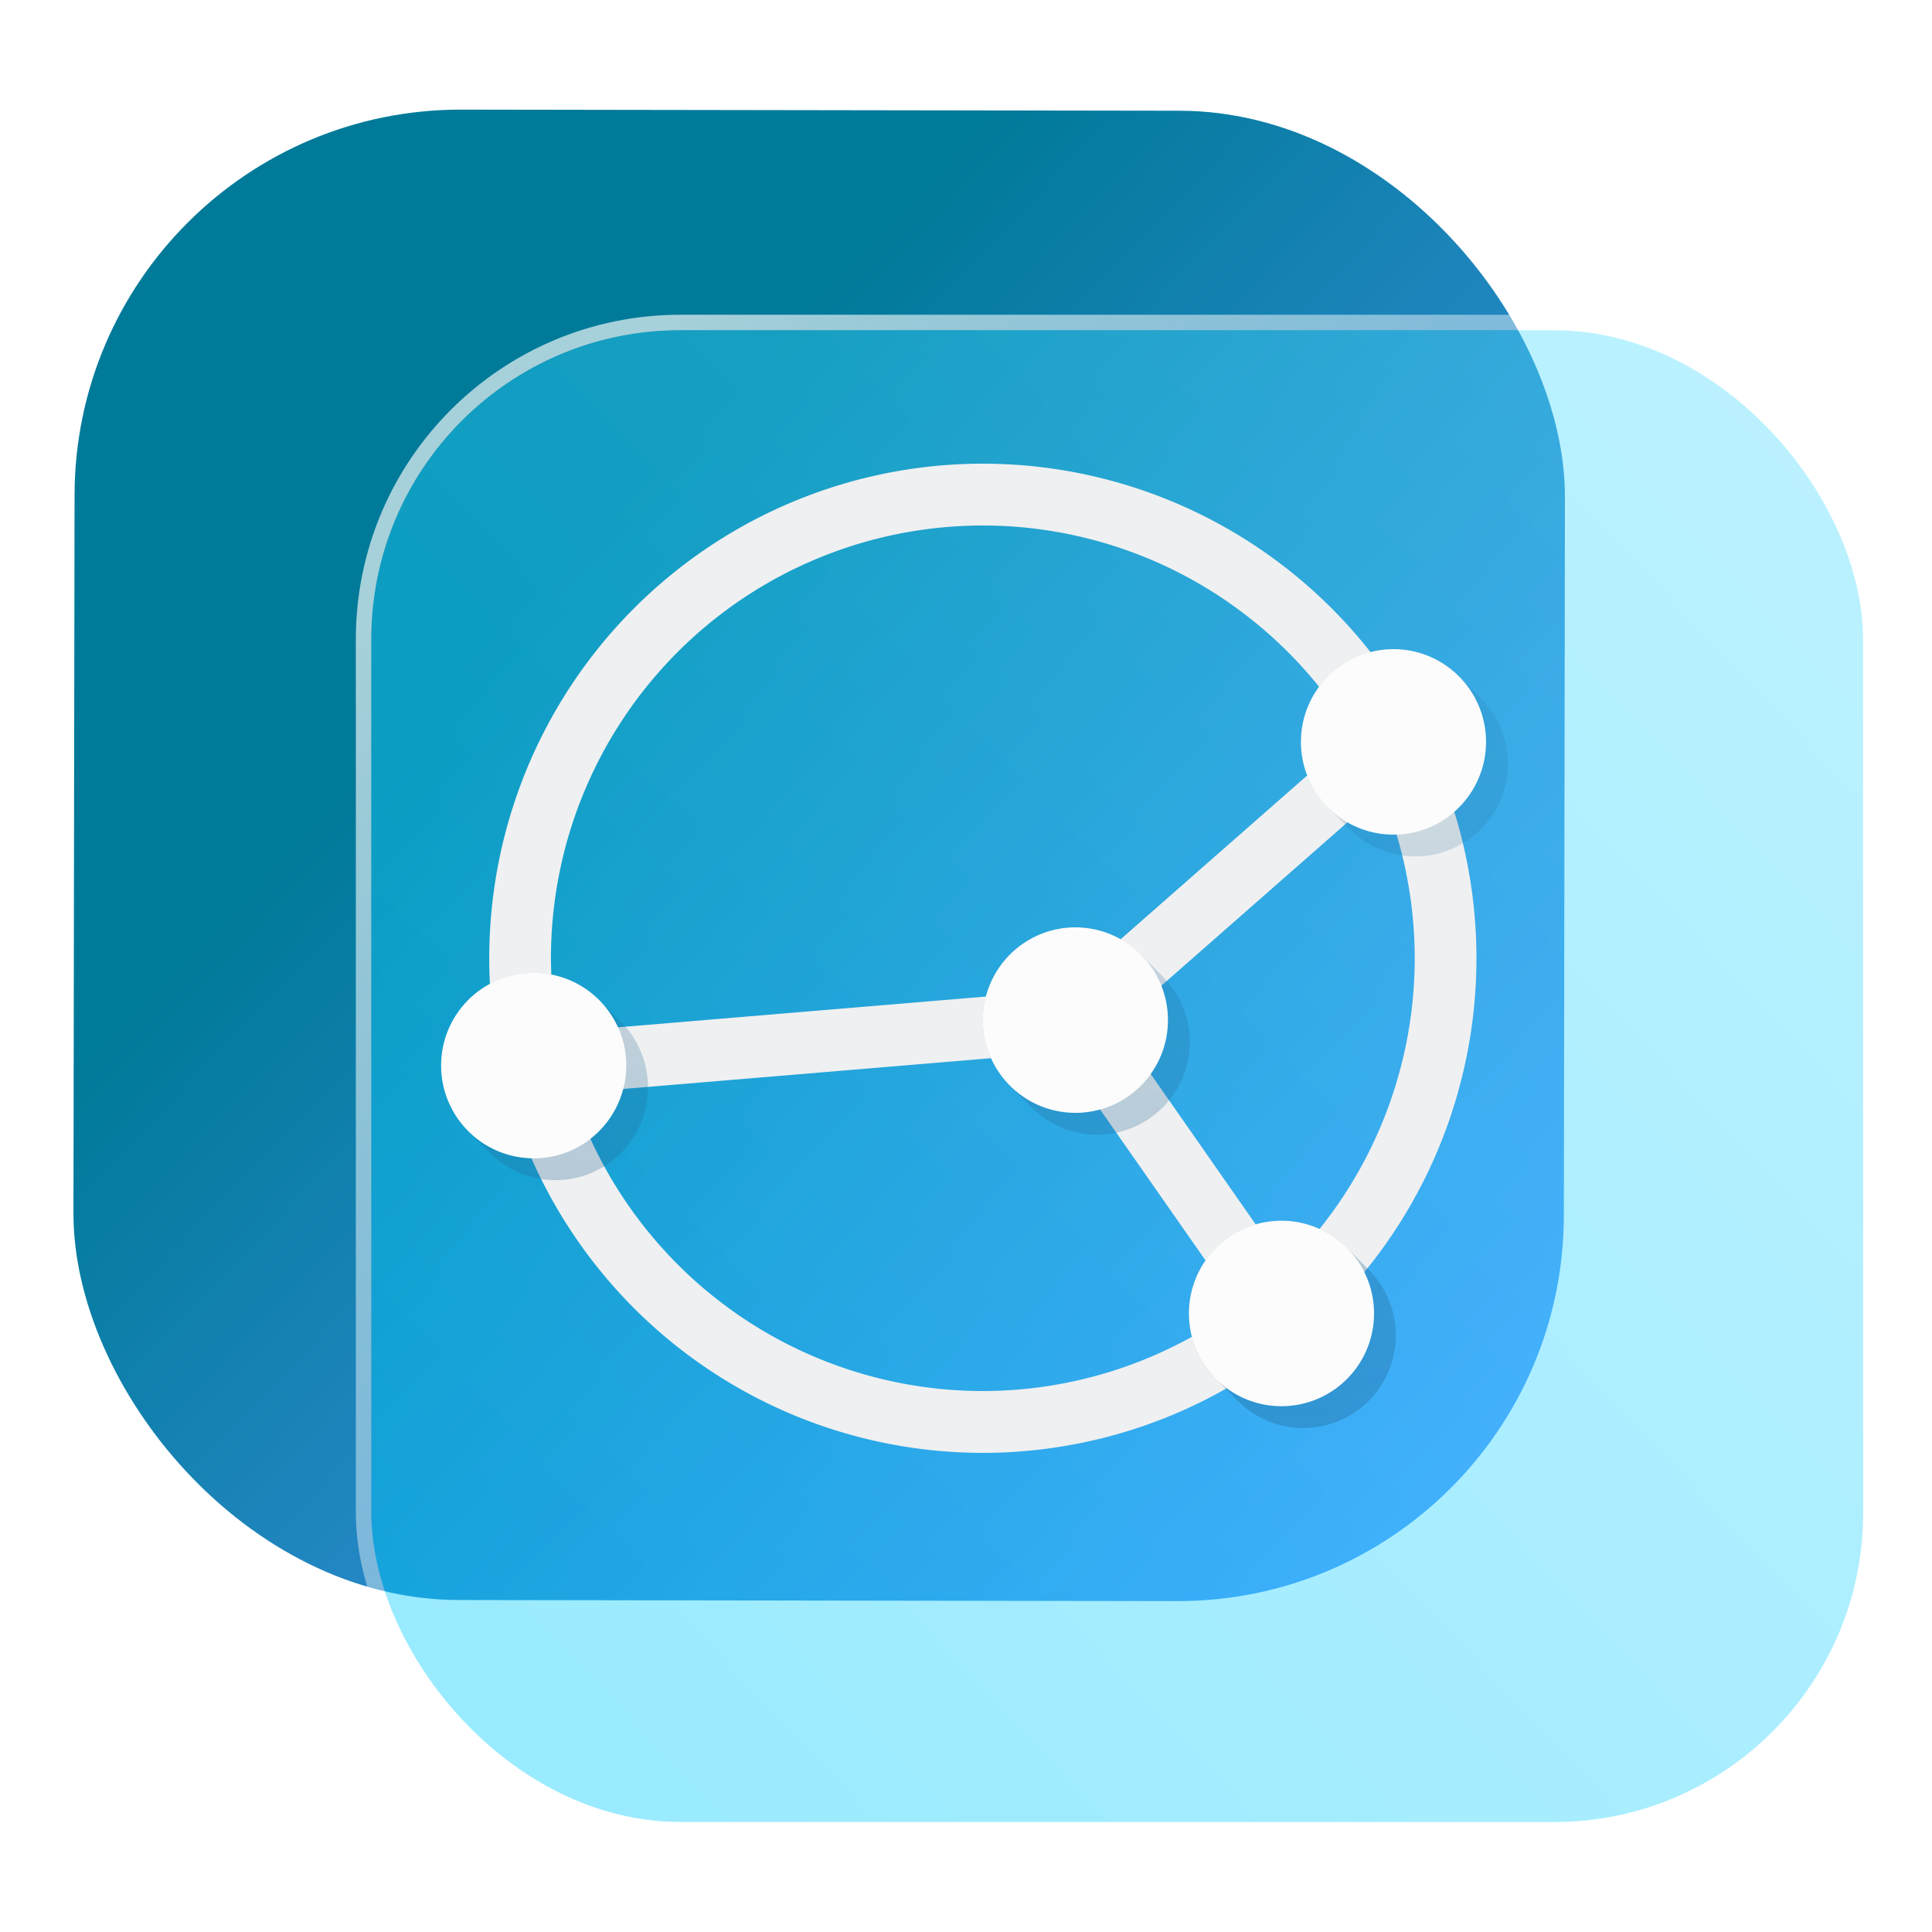 <?xml version="1.0" encoding="UTF-8" standalone="no"?>
<svg
   width="125"
   height="125"
   viewBox="0 0 125 125"
   fill="none"
   version="1.1"
   id="svg8"
   sodipodi:docname="syncthing-gtk.svg"
   inkscape:version="1.4 (e7c3feb100, 2024-10-09)"
   xmlns:inkscape="http://www.inkscape.org/namespaces/inkscape"
   xmlns:sodipodi="http://sodipodi.sourceforge.net/DTD/sodipodi-0.dtd"
   xmlns:xlink="http://www.w3.org/1999/xlink"
   xmlns="http://www.w3.org/2000/svg"
   xmlns:svg="http://www.w3.org/2000/svg">
  <sodipodi:namedview
     id="namedview8"
     pagecolor="#ffffff"
     bordercolor="#999999"
     borderopacity="1"
     inkscape:showpageshadow="2"
     inkscape:pageopacity="0"
     inkscape:pagecheckerboard="0"
     inkscape:deskcolor="#d1d1d1"
     inkscape:zoom="5.8548441"
     inkscape:cx="40.393902"
     inkscape:cy="56.705181"
     inkscape:window-width="1920"
     inkscape:window-height="994"
     inkscape:window-x="0"
     inkscape:window-y="0"
     inkscape:window-maximized="1"
     inkscape:current-layer="svg8"
     showgrid="false"
     showguides="false">
    <inkscape:grid
       id="grid8"
       units="px"
       originx="227.723"
       originy="-25.435"
       spacingx="1"
       spacingy="1"
       empcolor="#0099e5"
       empopacity="0.302"
       color="#0099e5"
       opacity="0.149"
       empspacing="5"
       dotted="false"
       gridanglex="30"
       gridanglez="30"
       visible="false" />
  </sodipodi:namedview>
  <defs
     id="defs8">
    <linearGradient
       id="linearGradient18"
       inkscape:collect="always">
      <stop
         style="stop-color:#ffffff;stop-opacity:0.65;"
         offset="0"
         id="stop18" />
      <stop
         style="stop-color:#ffffff;stop-opacity:0;"
         offset="1"
         id="stop19" />
    </linearGradient>
    <linearGradient
       id="linearGradient16"
       inkscape:collect="always">
      <stop
         style="stop-color:#00ccff;stop-opacity:1"
         offset="0"
         id="stop16" />
      <stop
         style="stop-color:#55ddff;stop-opacity:1;"
         offset="1"
         id="stop17" />
    </linearGradient>
    <linearGradient
       id="linearGradient1"
       inkscape:collect="always">
      <stop
         style="stop-color:#007a99;stop-opacity:1;"
         offset="0"
         id="stop1" />
      <stop
         style="stop-color:#5599ff;stop-opacity:1"
         offset="1"
         id="stop2" />
    </linearGradient>
    <linearGradient
       id="linearGradient14"
       x1="28.738"
       y1="25"
       x2="28.738"
       y2="51"
       gradientUnits="userSpaceOnUse"
       spreadMethod="pad">
      <stop
         stop-color="#FFD075"
         stop-opacity="0.8"
         id="stop13"
         style="stop-color:#00ccff;stop-opacity:0.8;"
         offset="0" />
      <stop
         offset="1"
         stop-color="#FFD075"
         stop-opacity="0"
         id="stop14"
         style="stop-color:#00ccff;stop-opacity:0.1;" />
    </linearGradient>
    <linearGradient
       id="linearGradient12"
       x1="28.738"
       y1="25"
       x2="28.738"
       y2="51"
       gradientUnits="userSpaceOnUse"
       spreadMethod="pad">
      <stop
         stop-color="#FFD075"
         stop-opacity="0.8"
         id="stop11"
         style="stop-color:#00ccff;stop-opacity:0.738;"
         offset="0" />
      <stop
         offset="1"
         stop-color="#FFD075"
         stop-opacity="0"
         id="stop12"
         style="stop-color:#aa87de;stop-opacity:0.271;" />
    </linearGradient>
    <linearGradient
       id="linearGradient10"
       x1="28.738"
       y1="25"
       x2="28.738"
       y2="51"
       gradientUnits="userSpaceOnUse">
      <stop
         stop-color="#FFD075"
         stop-opacity="0.8"
         id="stop9"
         style="stop-color:#00ccff;stop-opacity:0.738;"
         offset="0" />
      <stop
         offset="1"
         stop-color="#FFD075"
         stop-opacity="0"
         id="stop10"
         style="stop-color:#aa87de;stop-opacity:0.226;" />
    </linearGradient>
    <linearGradient
       id="paint0_linear_403_1580"
       x1="29"
       y1="13"
       x2="29.238"
       y2="55.989"
       gradientUnits="userSpaceOnUse"
       xlink:href="#paint1_linear_403_1580">
      <stop
         stop-color="#FFD075"
         stop-opacity="0.5"
         id="stop3"
         style="stop-color:#00ccff;stop-opacity:0.5;"
         offset="0" />
      <stop
         offset="1"
         stop-color="#FFD075"
         stop-opacity="0"
         id="stop4"
         style="stop-color:#5599ff;stop-opacity:0.102;" />
    </linearGradient>
    <linearGradient
       id="paint1_linear_403_1580"
       x1="29.912"
       y1="18.219"
       x2="30.129"
       y2="55.989"
       gradientUnits="userSpaceOnUse">
      <stop
         stop-color="#FFD075"
         stop-opacity="0.5"
         id="stop5"
         offset="0"
         style="stop-color:#00ccff;stop-opacity:0.5;" />
      <stop
         offset="1"
         stop-color="#FFD075"
         stop-opacity="0"
         id="stop6"
         style="stop-color:#5599ff;stop-opacity:0.102;" />
    </linearGradient>
    <linearGradient
       id="paint2_linear_403_1580"
       x1="28.738"
       y1="25"
       x2="28.738"
       y2="51"
       gradientUnits="userSpaceOnUse"
       xlink:href="#linearGradient12">
      <stop
         stop-color="#FFD075"
         stop-opacity="0.8"
         id="stop7"
         style="stop-color:#00ccff;stop-opacity:0.738;"
         offset="0" />
      <stop
         offset="1"
         stop-color="#FFD075"
         stop-opacity="0"
         id="stop8"
         style="stop-color:#aa87de;stop-opacity:0.55;" />
    </linearGradient>
    <linearGradient
       id="paint134_linear_0_1"
       x1="812"
       y1="234.758"
       x2="908.522"
       y2="331.28"
       gradientUnits="userSpaceOnUse"
       gradientTransform="translate(-791.415,-219.535)">
      <stop
         stop-color="#5D9CED"
         id="stop555" />
      <stop
         offset="1"
         stop-color="#1877F2"
         id="stop556" />
    </linearGradient>
    <filter
       id="filter76_f_0_1"
       x="802.277"
       y="205.435"
       width="112.902"
       height="112.902"
       filterUnits="userSpaceOnUse"
       color-interpolation-filters="sRGB">
      <feFlood
         flood-opacity="0"
         result="BackgroundImageFix"
         id="feFlood254" />
      <feBlend
         mode="normal"
         in="SourceGraphic"
         in2="BackgroundImageFix"
         result="shape"
         id="feBlend255" />
      <feGaussianBlur
         stdDeviation="12"
         result="effect1_foregroundBlur_0_1"
         id="feGaussianBlur255" />
    </filter>
    <filter
       id="filter77_b_0_1"
       x="826"
       y="219"
       width="128.522"
       height="128.522"
       filterUnits="userSpaceOnUse"
       color-interpolation-filters="sRGB">
      <feFlood
         flood-opacity="0"
         result="BackgroundImageFix"
         id="feFlood255" />
      <feGaussianBlur
         in="BackgroundImageFix"
         stdDeviation="7.5"
         id="feGaussianBlur256" />
      <feComposite
         in2="SourceAlpha"
         operator="in"
         result="effect1_backgroundBlur_0_1"
         id="feComposite256" />
      <feBlend
         mode="normal"
         in="SourceGraphic"
         in2="effect1_backgroundBlur_0_1"
         result="shape"
         id="feBlend256" />
    </filter>
    <linearGradient
       id="paint135_linear_0_1"
       x1="932.677"
       y1="240.845"
       x2="848.237"
       y2="326.72"
       gradientUnits="userSpaceOnUse">
      <stop
         stop-color="#5698ED"
         id="stop557"
         style="stop-color:#aaeeff;stop-opacity:1" />
      <stop
         offset="1"
         stop-color="#1877F2"
         id="stop558"
         style="stop-color:#2ad4ff;stop-opacity:1" />
    </linearGradient>
    <linearGradient
       id="paint136_linear_0_1"
       x1="852.642"
       y1="237.307"
       x2="928.067"
       y2="322.968"
       gradientUnits="userSpaceOnUse"
       gradientTransform="matrix(1,0,0,1,0.184,0.051)">
      <stop
         stop-color="white"
         stop-opacity="0.25"
         id="stop559"
         offset="0"
         style="stop-color:#ffffff;stop-opacity:0.65;" />
      <stop
         offset="1"
         stop-color="white"
         stop-opacity="0"
         id="stop560" />
    </linearGradient>
    <filter
       id="filter78_bd_0_1"
       x="860"
       y="240"
       width="60"
       height="86"
       filterUnits="userSpaceOnUse"
       color-interpolation-filters="sRGB">
      <feFlood
         flood-opacity="0"
         result="BackgroundImageFix"
         id="feFlood256" />
      <feGaussianBlur
         in="BackgroundImageFix"
         stdDeviation="7.5"
         id="feGaussianBlur257" />
      <feComposite
         in2="SourceAlpha"
         operator="in"
         result="effect1_backgroundBlur_0_1"
         id="feComposite257" />
      <feColorMatrix
         in="SourceAlpha"
         type="matrix"
         values="0 0 0 0 0 0 0 0 0 0 0 0 0 0 0 0 0 0 127 0"
         result="hardAlpha"
         id="feColorMatrix257" />
      <feOffset
         dx="5"
         dy="5"
         id="feOffset257" />
      <feGaussianBlur
         stdDeviation="5"
         id="feGaussianBlur258" />
      <feComposite
         in2="hardAlpha"
         operator="out"
         id="feComposite258" />
      <feColorMatrix
         type="matrix"
         values="0 0 0 0 0.088 0 0 0 0 0.391 0 0 0 0 0.783 0 0 0 0.5 0"
         id="feColorMatrix258" />
      <feBlend
         mode="normal"
         in2="effect1_backgroundBlur_0_1"
         result="effect2_dropShadow_0_1"
         id="feBlend258" />
      <feBlend
         mode="normal"
         in="SourceGraphic"
         in2="effect2_dropShadow_0_1"
         result="shape"
         id="feBlend259" />
    </filter>
    <linearGradient
       id="paint137_linear_0_1"
       x1="906.923"
       y1="237.051"
       x2="843.181"
       y2="278.747"
       gradientUnits="userSpaceOnUse"
       gradientTransform="translate(-123.904,-16.204)">
      <stop
         stop-color="white"
         id="stop561" />
      <stop
         offset="0.883"
         stop-color="white"
         stop-opacity="0.2"
         id="stop562" />
    </linearGradient>
    <linearGradient
       id="paint138_linear_0_1"
       x1="881.154"
       y1="305.974"
       x2="913.942"
       y2="281.384"
       gradientUnits="userSpaceOnUse">
      <stop
         stop-color="white"
         stop-opacity="0.25"
         id="stop563" />
      <stop
         offset="1"
         stop-color="white"
         stop-opacity="0"
         id="stop564" />
    </linearGradient>
    <linearGradient
       id="linearGradient4349">
      <stop
         style="stop-color:#000000;stop-opacity:1;"
         offset="0"
         id="stop2228" />
      <stop
         style="stop-color:#000000;stop-opacity:0;"
         offset="1"
         id="stop2230" />
    </linearGradient>
    <linearGradient
       id="linearGradient3790">
      <stop
         id="stop3802"
         offset="0"
         style="stop-color:#ddca97;stop-opacity:1;" />
      <stop
         style="stop-color:#a4966f;stop-opacity:1;"
         offset="0.573"
         id="stop3808" />
      <stop
         style="stop-color:#363024;stop-opacity:1;"
         offset="1"
         id="stop3794" />
    </linearGradient>
    <linearGradient
       id="linearGradient6064">
      <stop
         id="stop6066"
         offset="0"
         style="stop-color:#837a66;stop-opacity:1" />
      <stop
         id="stop6068"
         offset="1"
         style="stop-color:#5a5446;stop-opacity:0.431;" />
    </linearGradient>
    <linearGradient
       id="linearGradient4231-4">
      <stop
         style="stop-color:#363024;stop-opacity:1;"
         offset="0"
         id="stop4233-2" />
      <stop
         style="stop-color:#bdb294;stop-opacity:0;"
         offset="1"
         id="stop4235-7" />
    </linearGradient>
    <linearGradient
       id="linearGradient4231">
      <stop
         id="stop4355"
         offset="0"
         style="stop-color:#2a251b;stop-opacity:1;" />
      <stop
         style="stop-color:#bdb294;stop-opacity:0;"
         offset="1"
         id="stop4235" />
    </linearGradient>
    <linearGradient
       id="linearGradient3937">
      <stop
         style="stop-color:#676150;stop-opacity:1;"
         offset="0"
         id="stop3939" />
      <stop
         style="stop-color:#5a5446;stop-opacity:0.087;"
         offset="1"
         id="stop3941" />
    </linearGradient>
    <linearGradient
       id="linearGradient5140-7">
      <stop
         id="stop5142-8"
         offset="0"
         style="stop-color:#fdfdfd;stop-opacity:1;" />
      <stop
         style="stop-color:#ffffff;stop-opacity:1;"
         offset="0.382"
         id="stop5144-6" />
      <stop
         style="stop-color:#d9d9d9;stop-opacity:1;"
         offset="0.739"
         id="stop5146-5" />
      <stop
         id="stop5148-6"
         offset="0.898"
         style="stop-color:#c5c5c5;stop-opacity:1;" />
      <stop
         id="stop5150-2"
         offset="1"
         style="stop-color:#eaeaea;stop-opacity:1;" />
    </linearGradient>
    <linearGradient
       id="linearGradient5240-6-7">
      <stop
         id="stop5248-9-0"
         offset="0"
         style="stop-color:#434e54;stop-opacity:1;" />
      <stop
         style="stop-color:#23292d;stop-opacity:1"
         offset="1"
         id="stop5244-3-19" />
    </linearGradient>
    <linearGradient
       id="linearGradient5258-5-2">
      <stop
         id="stop5260-8-1"
         offset="0"
         style="stop-color:#000000;stop-opacity:1;" />
      <stop
         style="stop-color:#434e54;stop-opacity:1;"
         offset="0.908"
         id="stop5262-0-6" />
      <stop
         id="stop5264-4-0"
         offset="1"
         style="stop-color:#23292d;stop-opacity:1" />
    </linearGradient>
    <linearGradient
       id="linearGradient5049-0">
      <stop
         style="stop-color:#ffffff;stop-opacity:1;"
         offset="0"
         id="stop5051-9" />
      <stop
         style="stop-color:#ffffff;stop-opacity:0.338;"
         offset="1"
         id="stop5053-1" />
    </linearGradient>
    <linearGradient
       id="linearGradient5757">
      <stop
         style="stop-color:#7b8386;stop-opacity:1;"
         offset="0"
         id="stop5759" />
      <stop
         id="stop5767"
         offset="0.435"
         style="stop-color:#24282a;stop-opacity:1" />
      <stop
         id="stop5765"
         offset="0.747"
         style="stop-color:#000000;stop-opacity:1;" />
      <stop
         style="stop-color:#000000;stop-opacity:1;"
         offset="0.898"
         id="stop5769" />
      <stop
         id="stop5771"
         offset="0.96"
         style="stop-color:#3d4143;stop-opacity:1;" />
      <stop
         style="stop-color:#7b8386;stop-opacity:1;"
         offset="1"
         id="stop5761" />
    </linearGradient>
    <linearGradient
       id="linearGradient5942">
      <stop
         style="stop-color:#b9c1c3;stop-opacity:1;"
         offset="0"
         id="stop5944" />
      <stop
         style="stop-color:#2b3132;stop-opacity:1;"
         offset="1"
         id="stop5946" />
    </linearGradient>
    <linearGradient
       id="linearGradient6280">
      <stop
         style="stop-color:#000000;stop-opacity:0;"
         offset="0"
         id="stop6282" />
      <stop
         style="stop-color:#000000;stop-opacity:1;"
         offset="1"
         id="stop6284" />
    </linearGradient>
    <linearGradient
       id="linearGradient6392">
      <stop
         id="stop6394"
         offset="0"
         style="stop-color:#c5d914;stop-opacity:0.988;" />
      <stop
         style="stop-color:#d27513;stop-opacity:0.988;"
         offset="0.008"
         id="stop8982" />
      <stop
         style="stop-color:#cc7112;stop-opacity:0.988;"
         offset="0.017"
         id="stop8980" />
      <stop
         style="stop-color:#bf6a11;stop-opacity:0.988;"
         offset="0.033"
         id="stop8978" />
      <stop
         style="stop-color:#a65c0e;stop-opacity:0.992;"
         offset="0.066"
         id="stop8976" />
      <stop
         style="stop-color:#734009;stop-opacity:1"
         offset="0.133"
         id="stop6396" />
      <stop
         id="stop6404"
         offset="0.49"
         style="stop-color:#ce8e4c;stop-opacity:1" />
      <stop
         style="stop-color:#eec69d;stop-opacity:1"
         offset="0.631"
         id="stop6398" />
      <stop
         style="stop-color:#f9d6b3;stop-opacity:1"
         offset="0.713"
         id="stop6400" />
      <stop
         id="stop6402"
         offset="1"
         style="stop-color:#d97914;stop-opacity:0.996" />
    </linearGradient>
    <linearGradient
       id="linearGradient6412">
      <stop
         style="stop-color:#575757;stop-opacity:1"
         offset="0"
         id="stop6414" />
      <stop
         id="stop6424"
         offset="0.076"
         style="stop-color:#b8b8b8;stop-opacity:1" />
      <stop
         id="stop6422"
         offset="0.242"
         style="stop-color:#a9a9a9;stop-opacity:1" />
      <stop
         id="stop6420"
         offset="0.694"
         style="stop-color:#fdfdfd;stop-opacity:1" />
      <stop
         style="stop-color:#f4f4f4;stop-opacity:0.992;"
         offset="0.797"
         id="stop6426" />
      <stop
         style="stop-color:#c1c1c1;stop-opacity:0.988"
         offset="1"
         id="stop6416" />
    </linearGradient>
    <linearGradient
       id="linearGradient6492">
      <stop
         style="stop-color:#050505;stop-opacity:1"
         offset="0"
         id="stop6494" />
      <stop
         id="stop6500"
         offset="0.467"
         style="stop-color:#3f3f3f;stop-opacity:1;" />
      <stop
         style="stop-color:#7b7b7b;stop-opacity:1;"
         offset="0.734"
         id="stop6502" />
      <stop
         id="stop6618"
         offset="0.867"
         style="stop-color:#3d3d3d;stop-opacity:1;" />
      <stop
         style="stop-color:#000000;stop-opacity:1;"
         offset="1"
         id="stop6496" />
    </linearGradient>
    <linearGradient
       inkscape:collect="always"
       xlink:href="#linearGradient1"
       id="linearGradient2"
       x1="42.806"
       y1="34.16"
       x2="105.761"
       y2="94.16"
       gradientUnits="userSpaceOnUse"
       gradientTransform="matrix(0.999,0,0,0.999,-4.262,0.113)" />
    <linearGradient
       inkscape:collect="always"
       xlink:href="#linearGradient16"
       id="linearGradient17"
       x1="847.205"
       y1="325.006"
       x2="934.374"
       y2="242.777"
       gradientUnits="userSpaceOnUse" />
    <linearGradient
       inkscape:collect="always"
       xlink:href="#linearGradient18"
       id="linearGradient19"
       x1="848.328"
       y1="247.935"
       x2="929.376"
       y2="328.341"
       gradientUnits="userSpaceOnUse" />
    <linearGradient
       id="c-9-6"
       gradientUnits="userSpaceOnUse"
       x1="6"
       x2="6"
       xlink:href="#linearGradient844"
       y1="39"
       y2="14"
       gradientTransform="matrix(2,0,0,2,136.121,-12)" />
    <linearGradient
       id="linearGradient844"
       gradientUnits="userSpaceOnUse"
       x1="8"
       x2="8"
       y1="41"
       y2="9">
      <stop
         offset="0"
         stop-color="#216694"
         id="stop16-5" />
      <stop
         offset="1"
         stop-color="#216694"
         stop-opacity=".35"
         id="stop18-3" />
    </linearGradient>
  </defs>
  <rect
     x="4.873"
     y="7.047"
     width="96.428"
     height="96.428"
     rx="24.976"
     transform="rotate(0.088)"
     id="rect106"
     style="fill:url(#linearGradient2);fill-opacity:1;stroke-width:0.999" />
  <g
     filter="url(#filter76_f_0_1)"
     id="g107"
     transform="translate(-817.977,-213.636)" />
  <g
     filter="url(#filter77_b_0_1)"
     id="g109"
     transform="translate(-817.977,-213.636)">
    <rect
       x="842"
       y="235"
       width="96.522"
       height="96.522"
       rx="20"
       fill-opacity="0.4"
       id="rect108"
       style="fill:url(#linearGradient17);opacity:1" />
    <rect
       x="841.5"
       y="234.5"
       width="97.5"
       height="97.5"
       rx="20.496"
       id="rect109"
       style="stroke:url(#linearGradient19)" />
  </g>
  <g
     id="g1"
     transform="matrix(0.998,0,0,1,-120.163,26)">
    <path
       d="m 184.121,4 a 32,32 0 0 0 -32,32 32,32 0 0 0 32,32 32,32 0 0 0 32,-32 32,32 0 0 0 -32,-32 z m 0,4 a 28,28 0 0 1 23.992,13.574 L 189.297,38.062 156.566,40.793 A 28,28 0 0 1 156.121,36 a 28,28 0 0 1 28,-28 z m 25.848,17.266 A 28,28 0 0 1 212.121,36 28,28 0 0 1 203.73,55.965 L 192.789,40.32 Z m -20.832,16.824 11.535,16.48 A 28,28 0 0 1 184.121,64 28,28 0 0 1 157.523,44.73 Z"
       fill="#eff0f1"
       stroke-width="2.581"
       id="path25-7-3-3" />
    <path
       d="m 210.594,16 c -1.537,0.038 -3.004,0.668 -4.094,1.758 -1.125,1.125 -1.758,2.651 -1.758,4.242 0,1.591 0.633,3.117 1.758,4.242 l 1.309,1.309 0.106,0.105 c 1.125,1.125 2.651,1.758 4.242,1.758 1.591,0 3.117,-0.633 4.242,-1.758 1.125,-1.125 1.758,-2.651 1.758,-4.242 0,-1.591 -0.633,-3.117 -1.758,-4.242 l -0.106,-0.105 -1.309,-1.309 C 213.859,16.633 212.334,16 210.742,16 c -0.05,0 -0.099,-0.001 -0.148,0 z m 1.562,1.414 c 1.254,0 2.468,0.392 3.477,1.109 0.718,1.009 1.109,2.222 1.109,3.477 0,1.591 -0.633,3.117 -1.758,4.242 -1.125,1.125 -2.651,1.758 -4.242,1.758 -1.254,0 -2.468,-0.392 -3.477,-1.109 -0.718,-1.009 -1.109,-2.222 -1.109,-3.477 0,-1.591 0.633,-3.117 1.758,-4.242 1.125,-1.125 2.651,-1.758 4.242,-1.758 z M 189.973,34 c -1.537,0.038 -3.004,0.668 -4.094,1.758 -1.125,1.125 -1.758,2.651 -1.758,4.242 0,1.591 0.633,3.117 1.758,4.242 l 1.309,1.309 0.106,0.105 c 1.125,1.125 2.651,1.758 4.242,1.758 1.591,0 3.117,-0.633 4.242,-1.758 1.125,-1.125 1.758,-2.651 1.758,-4.242 0,-1.591 -0.633,-3.117 -1.758,-4.242 l -0.106,-0.105 -1.309,-1.309 C 193.238,34.633 191.712,34 190.121,34 c -0.05,0 -0.099,-0.001 -0.148,0 z m 1.563,1.414 c 1.255,0 2.468,0.392 3.477,1.109 0.718,1.009 1.109,2.222 1.109,3.477 0,1.591 -0.633,3.117 -1.758,4.242 C 193.238,45.367 191.712,46 190.121,46 c -1.254,0 -2.468,-0.392 -3.477,-1.109 -0.718,-1.009 -1.109,-2.222 -1.109,-3.477 0,-1.591 0.633,-3.117 1.758,-4.242 1.125,-1.125 2.651,-1.758 4.242,-1.758 z m -36.684,1.527 c -1.537,0.038 -3.004,0.668 -4.094,1.758 -1.125,1.125 -1.758,2.651 -1.758,4.242 0,1.591 0.633,3.117 1.758,4.242 l 1.309,1.309 0.106,0.105 c 1.125,1.125 2.651,1.758 4.242,1.758 3.314,0 6,-2.686 6,-6 0,-1.657 -0.672,-3.156 -1.758,-4.242 l -0.102,-0.102 -1.312,-1.313 c -1.086,-1.086 -2.585,-1.758 -4.242,-1.758 -0.05,0 -0.099,-0.001 -0.148,0 z m 1.562,1.414 c 1.294,0 2.496,0.412 3.477,1.109 0,0 0.004,0.004 0.004,0.004 0.697,0.98 1.105,2.178 1.105,3.473 0,3.314 -2.686,6 -6,6 -1.254,0 -2.468,-0.392 -3.477,-1.109 -0.718,-1.009 -1.109,-2.222 -1.109,-3.477 0,-1.591 0.633,-3.117 1.758,-4.242 1.125,-1.125 2.651,-1.758 4.242,-1.758 z m 46.918,14.625 c -1.537,0.038 -3.004,0.668 -4.094,1.758 -1.125,1.125 -1.758,2.651 -1.758,4.242 0,1.591 0.633,3.117 1.758,4.242 l 1.309,1.309 0.106,0.105 c 1.125,1.125 2.651,1.758 4.242,1.758 1.591,0 3.117,-0.633 4.242,-1.758 1.125,-1.125 1.758,-2.651 1.758,-4.242 0,-1.591 -0.633,-3.117 -1.758,-4.242 l -0.106,-0.105 -1.309,-1.309 c -1.125,-1.125 -2.651,-1.758 -4.242,-1.758 -0.05,0 -0.099,-0.001 -0.148,2e-6 z m 1.414,1.414 c 0.05,-0.001 0.099,0 0.148,0 1.254,0 2.468,0.392 3.477,1.109 0.718,1.009 1.109,2.222 1.109,3.477 0,1.591 -0.633,3.117 -1.758,4.242 -1.125,1.125 -2.651,1.758 -4.242,1.758 -1.255,0 -2.468,-0.392 -3.477,-1.109 -0.718,-1.009 -1.109,-2.222 -1.109,-3.477 0,-1.591 0.633,-3.117 1.758,-4.242 1.09,-1.09 2.556,-1.72 4.094,-1.758 z"
       fill="url(#c)"
       opacity="0.35"
       id="path29-3-9"
       style="fill:url(#c-9-6);stroke-width:2.5" />
    <path
       d="m 210.742,16 a 6,6 0 0 0 -6,6 6,6 0 0 0 6,6 6,6 0 0 0 6,-6 6,6 0 0 0 -6,-6 z m -20.621,18 a 6,6 0 0 0 -6,6 6,6 0 0 0 6,6 6,6 0 0 0 6,-6 6,6 0 0 0 -6,-6 z M 155,36.941 a 6,6 0 0 0 -6,6 6,6 0 0 0 6,6 6,6 0 0 0 6,-6 6,6 0 0 0 -6,-6 z m 48.48,16.039 a 6,6 0 0 0 -6,6 6,6 0 0 0 6,6 6,6 0 0 0 6,-6 6,6 0 0 0 -6,-6 z"
       fill="#fcfcfc"
       id="path31-6-2"
       style="stroke-width:2.5" />
  </g>
</svg>
